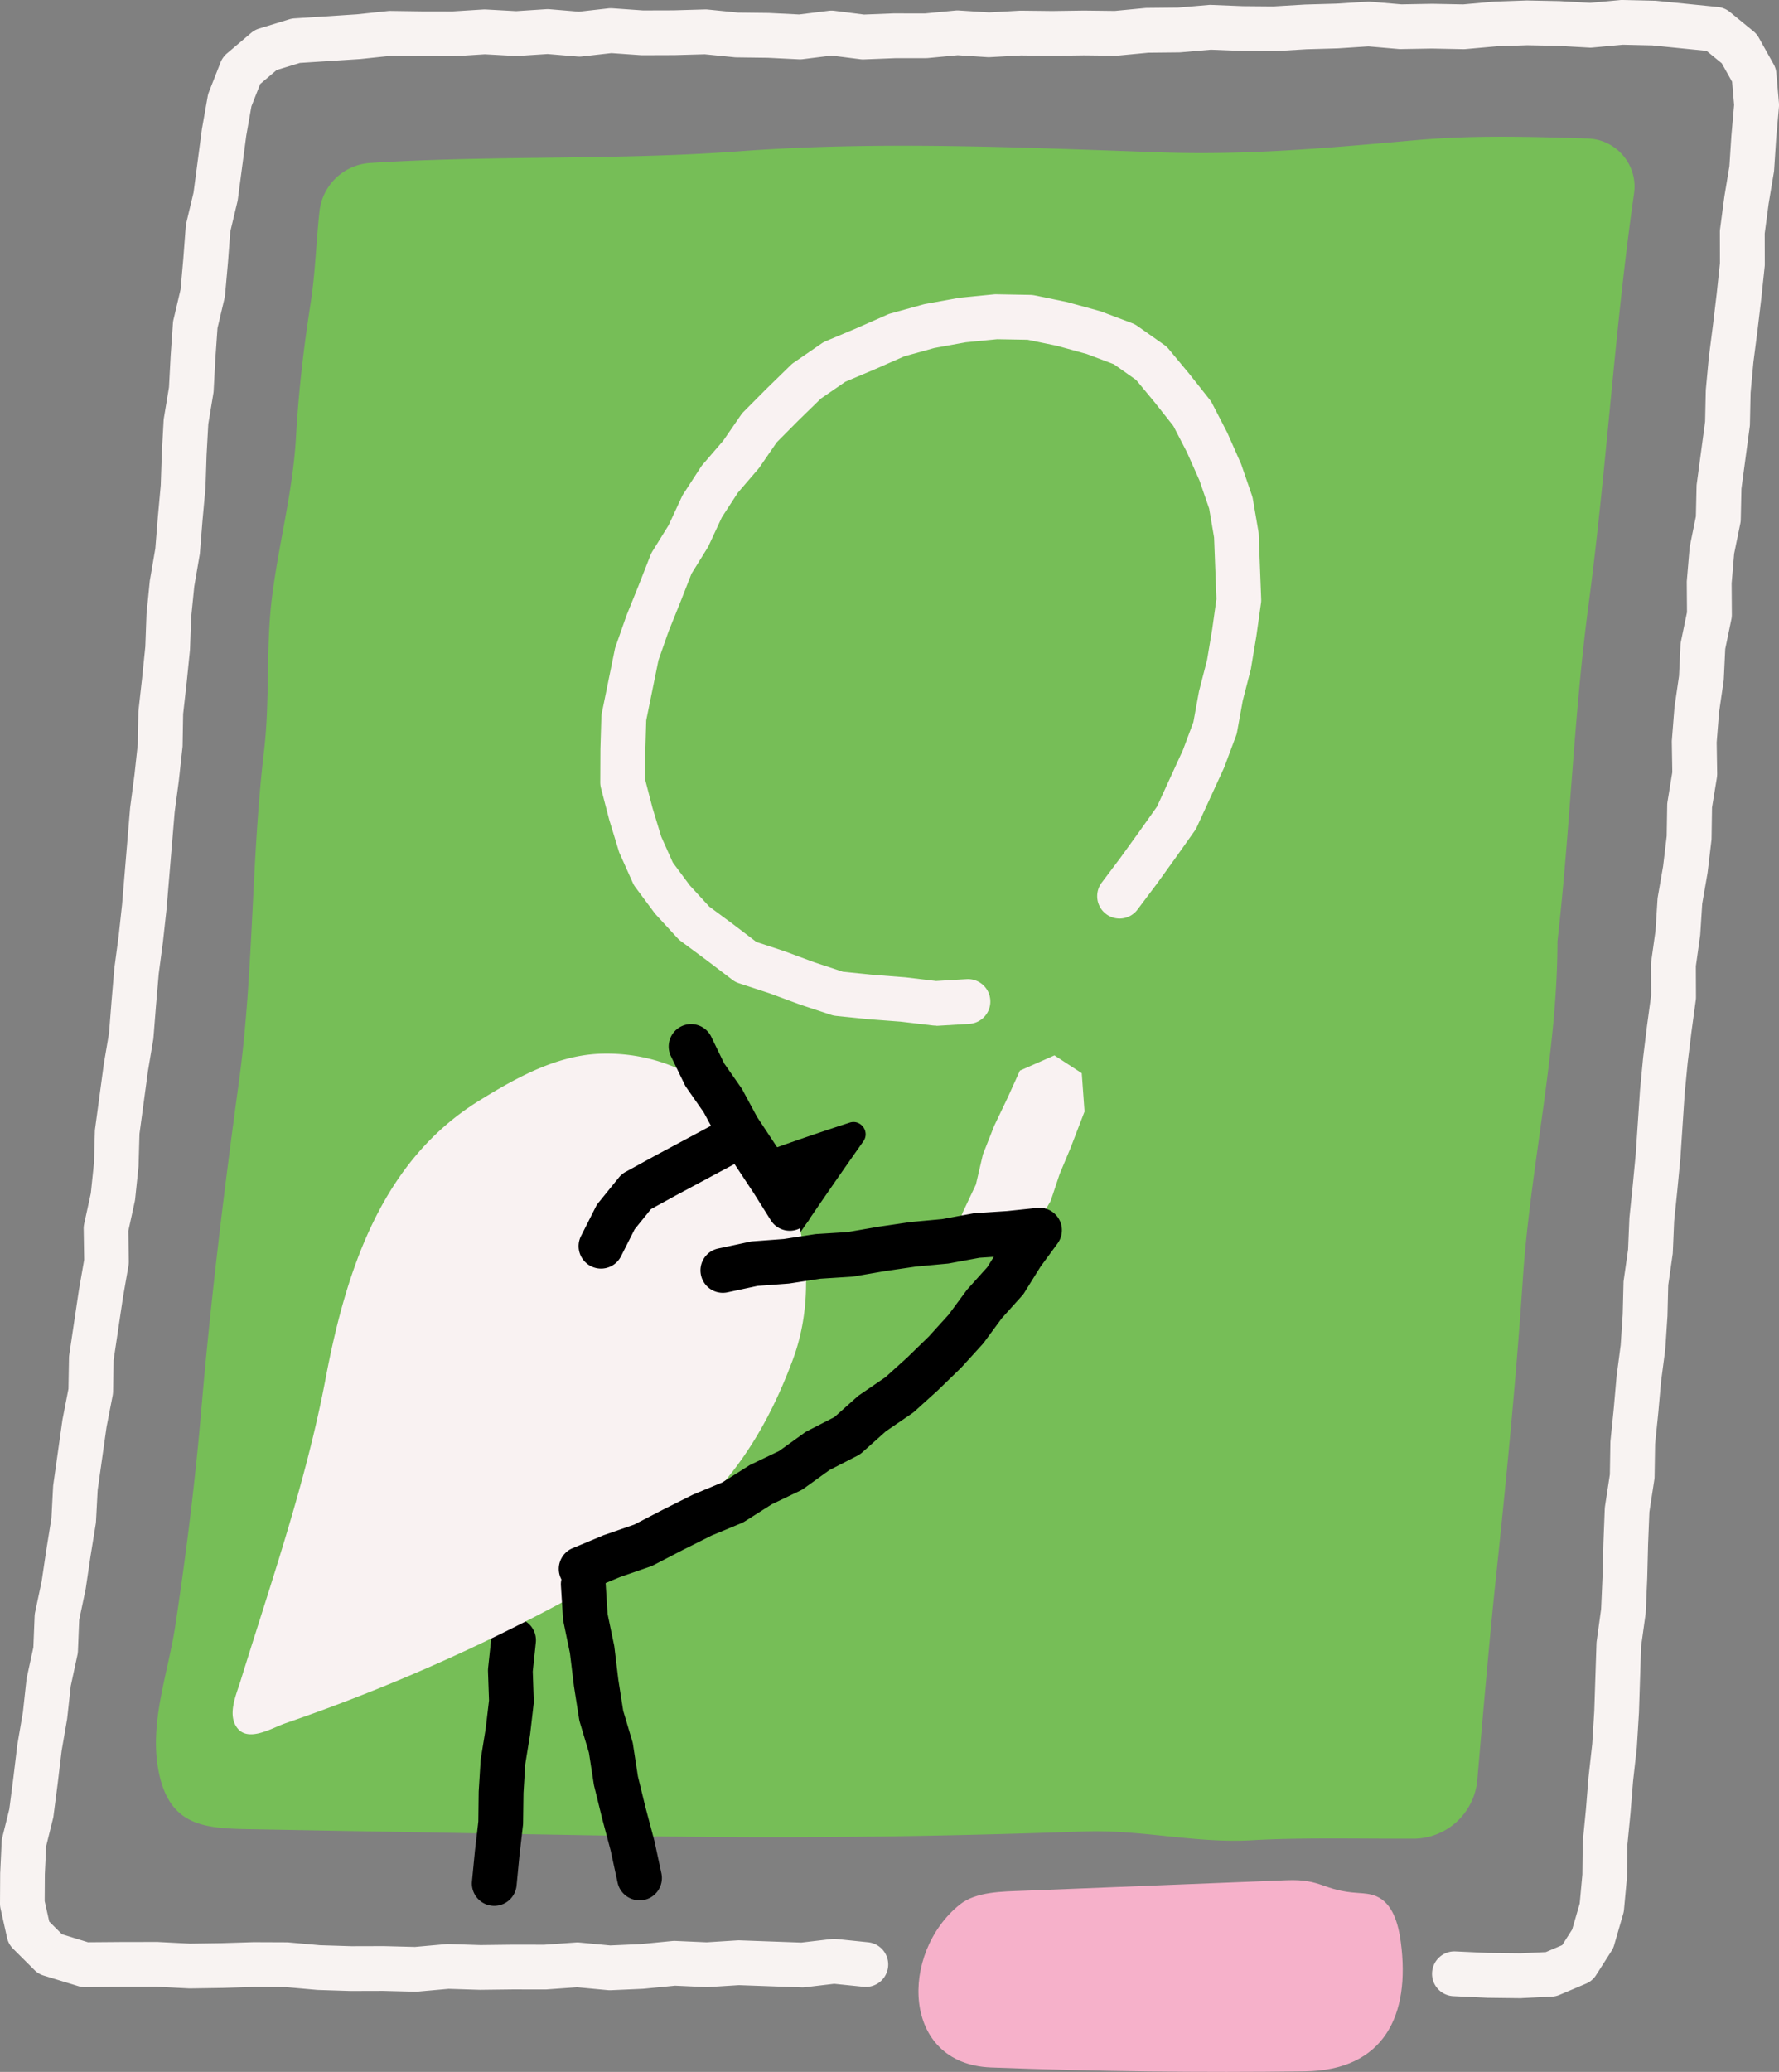 <svg width="122" height="142" fill="none" xmlns="http://www.w3.org/2000/svg"><rect width="100%" height="100%" fill="#808080" stroke="none"/><path d="M102.518 108.786c.746-7.041 1.443-14.088 1.916-21.154.509-7.636 2.373-15.491 2.373-23.119.881-7.735 1.105-15.314 2.13-23.052 1.246-9.384 1.781-18.824 3.122-28.206.279-1.948-1.209-3.702-3.177-3.763-3.933-.12-7.788-.24-11.767.113-5.744.513-11.503 1.042-17.274.845-9.713-.332-19.45-.805-29.157-.08-8.393.627-16.857.258-25.293.799a3.736 3.736 0 0 0-3.48 3.312c-.234 2.116-.286 4.26-.618 6.362-.473 3.016-.823 6.054-.994 9.105-.215 3.79-1.182 7.253-1.652 11.037-.43 3.484-.123 6.97-.543 10.51-.888 7.516-.694 15.172-1.72 22.655-1.025 7.483-1.937 14.978-2.581 22.502-.424 4.949-1.04 9.876-1.784 14.788-.482 3.176-1.74 6.479-1.185 9.723.734 4.263 3.435 4.153 7.003 4.217l5.27.096c6.742.122 13.486.245 20.228.359 10.615.181 20.408.061 31.02-.313 3.893-.139 7.684.832 11.518.602 3.184-.191 7.328-.099 11.049-.105a4.415 4.415 0 0 0 4.39-4.045c.334-3.902.847-9.775 1.206-13.188Z" fill="#76BE57"/><path d="M104.31 136.95h-.018l-2.284-.028c-.019 0-.037 0-.056-.003l-2.284-.108a1.534 1.534 0 0 1-1.46-1.606 1.535 1.535 0 0 1 1.605-1.462l2.256.104 2.21.025 1.732-.083 1.12-.476.685-1.073.516-1.775.184-1.997.024-2.15c0-.043.003-.089.006-.132l.215-2.197.175-2.172c0-.015.003-.03.006-.046l.252-2.261.138-2.245.151-4.605c.003-.052.006-.104.012-.157l.307-2.227.098-2.239.059-2.286.092-2.331c.003-.059.009-.114.015-.172l.335-2.191.036-2.212c0-.043.004-.085.01-.129l.221-2.18.19-2.163.006-.065.28-2.126.138-2.104.055-2.162c0-.059.006-.12.015-.179l.298-2.098.089-2.116a.95.95 0 0 1 .006-.092l.224-2.181.206-2.148.292-4.359c0-.015.003-.027.003-.043l.208-2.18c0-.013.004-.029.004-.04l.267-2.179.282-2.086-.009-2.095c0-.074.006-.147.015-.22l.295-2.118.135-2.131c.003-.056.009-.111.018-.166l.369-2.126.245-2.058.034-2.12c0-.074.009-.15.019-.224l.331-2.034-.034-2.067c0-.05 0-.099.006-.145l.172-2.187c.003-.034.006-.067.013-.101l.304-2.101.101-2.12c.003-.08.015-.16.031-.24l.414-2-.015-2.04c0-.045 0-.094.006-.14l.184-2.185c.006-.058.012-.12.024-.178l.412-2.024.046-2.058c0-.056.006-.111.012-.166l.574-4.27.046-2.11c0-.038.003-.074.006-.108l.203-2.184.006-.056.28-2.175.257-2.162.221-2.077-.006-2.12c0-.067.003-.138.013-.205l.288-2.175c.003-.019.006-.034.006-.05l.347-2.091.138-2.114c0-.012.003-.024.003-.034l.181-2.046-.138-1.59-.709-1.266-1.04-.851-3.724-.375-2.023-.046-2.085.193c-.076.006-.153.01-.227.003l-2.143-.12-2.102-.042-2.088.073-2.127.19c-.056.007-.114.007-.169.007l-2.143-.043-2.143.037c-.052 0-.107 0-.16-.006l-2.06-.179-2.053.133c-.018 0-.037.003-.052.003l-2.146.061-2.146.13c-.033.002-.07.002-.104.002l-2.174-.018h-.045l-2.079-.083-2.072.178a1.412 1.412 0 0 1-.117.006l-2.105.022-2.103.2a.961.961 0 0 1-.163.005l-2.152-.024-2.152.03h-.04L70.017 3.8l-2.118.117a1.843 1.843 0 0 1-.184 0l-2.042-.132-2.038.193c-.05.006-.108.003-.148.006l-2.109.003-2.13.083c-.083.003-.169 0-.252-.012l-1.97-.249-1.975.246c-.089.01-.175.015-.264.01l-2.13-.105-2.134-.028c-.046 0-.089-.003-.132-.006l-2.063-.206-2.066.058h-.04l-2.16.007c-.037 0-.074 0-.111-.003l-2.023-.142-2.026.23c-.102.013-.2.013-.301.004l-2.048-.172-2.047.132a1.843 1.843 0 0 1-.184 0l-2.073-.114-2.069.132c-.033.003-.064.003-.098.003l-2.164-.003-2.094-.03-2.063.218c-.018.003-.04.003-.058.006l-4.141.267-1.59.488-1.127.956-.602 1.53-.353 2.003-.58 4.383a1.194 1.194 0 0 1-.028.15l-.49 2.053-.157 2.098-.2 2.236a1.784 1.784 0 0 1-.034.218l-.485 2.058-.147 2.099-.117 2.196a1.56 1.56 0 0 1-.018.169l-.35 2.117-.117 2.122-.073 2.209c0 .03-.003.058-.006.09l-.203 2.214-.175 2.2c-.003.046-.01.092-.019.138l-.368 2.147-.212 2.11-.08 2.175c0 .034-.003.065-.006.099l-.224 2.211-.242 2.157-.037 2.156c0 .047-.003.096-.01.142l-.242 2.212c0 .012-.003.024-.003.033l-.288 2.17-.553 6.604c0 .015-.003.027-.003.043l-.243 2.208c0 .013-.003.025-.003.037l-.288 2.17-.188 2.18-.175 2.209c-.003.046-.009.089-.015.135l-.365 2.172-.58 4.298-.062 2.15c0 .04-.003.077-.006.117l-.23 2.211a1.614 1.614 0 0 1-.028.17l-.439 2.008.034 2.077c0 .098-.006.194-.021.289l-.381 2.19-.642 4.304-.037 2.15c-.003.09-.012.181-.027.267l-.42 2.163-.609 4.319-.116 2.175c-.003.055-.01.108-.019.163l-.356 2.209-.325 2.193-.016.092-.435 2.068-.086 2.138a1.482 1.482 0 0 1-.034.261l-.46 2.135-.237 2.166c-.003.03-.01.064-.012.095l-.378 2.187-.264 2.206-.292 2.254a1.046 1.046 0 0 1-.033.172l-.467 1.887-.092 1.916-.012 1.859.313 1.398.875.872 1.783.547 2.254-.018 2.492-.004c.028 0 .053 0 .08.004l2.161.11 2.168-.031 2.191-.067h.056l2.213.009c.043 0 .086.003.129.006l2.17.194 2.146.067 2.189-.006h.043l2.127.055 2.125-.19c.061-.006.122-.009.187-.006l2.186.07 2.185-.027 2.186.003 2.164-.154c.083-.006.17-.006.252.003l2.115.2 2.072-.092 2.177-.212c.07-.006.144-.009.215-.006l2.14.095 2.096-.132c.052-.003.104-.003.157-.003l4.24.153 2.065-.242c.11-.013.224-.016.338-.003l2.18.224a1.532 1.532 0 0 1 1.369 1.683 1.537 1.537 0 0 1-1.683 1.37l-2.014-.205-2.01.236a1.478 1.478 0 0 1-.23.009l-4.295-.153-2.1.132c-.055.003-.11.003-.166 0l-2.112-.095-2.109.205c-.027.004-.052.004-.08.007l-2.22.098c-.07.003-.14 0-.21-.006l-2.098-.197-2.09.148c-.037.003-.07.006-.11.003l-2.22-.003-2.198.027h-.068l-2.127-.067-2.121.19c-.059.006-.117.006-.178.006l-2.192-.055-2.195.006h-.052l-2.214-.071c-.03 0-.058-.003-.089-.006l-2.149-.19-2.121-.009-2.189.067-2.24.034c-.031 0-.068 0-.102-.003l-2.173-.111-2.444.003-2.477.022a1.499 1.499 0 0 1-.46-.068l-2.374-.725a1.488 1.488 0 0 1-.632-.381l-1.462-1.456a1.497 1.497 0 0 1-.414-.752l-.448-2.006a1.624 1.624 0 0 1-.037-.344l.012-2.065c0-.021 0-.043.003-.064l.099-2.098c.006-.102.018-.2.043-.298l.482-1.948.279-2.153.267-2.23c.003-.025.006-.053.012-.077l.375-2.181.24-2.2c.005-.052.015-.104.024-.157l.451-2.082.086-2.135c.003-.086.015-.172.03-.255l.455-2.148.322-2.165.347-2.148.114-2.159c.003-.043.006-.086.012-.129l.626-4.439c.003-.025.01-.05.013-.074l.402-2.067.037-2.114c0-.067.006-.132.015-.2l.66-4.43c.003-.011.003-.024.006-.036l.36-2.064-.034-2.108c-.004-.12.009-.236.033-.353l.458-2.101.215-2.068.061-2.171c0-.053.006-.105.012-.157l.596-4.417.006-.047.36-2.128.168-2.15.19-2.228.006-.07.292-2.188.236-2.168.553-6.63.01-.074.288-2.187.23-2.122.037-2.157c0-.049.003-.098.01-.144l.248-2.212.218-2.147.08-2.175c0-.034.003-.065.006-.099l.22-2.214c.004-.037.01-.071.016-.105l.365-2.132.172-2.147.2-2.187.074-2.181v-.034l.122-2.221c.003-.055.01-.11.019-.166l.35-2.114.113-2.138.157-2.248c.006-.083.018-.166.037-.246l.488-2.07.187-2.108.166-2.2c.006-.082.018-.162.037-.242l.5-2.098.571-4.325a.544.544 0 0 1 .012-.071l.387-2.19c.018-.102.046-.2.083-.295l.798-2.034c.092-.236.243-.445.436-.611l1.664-1.41c.16-.135.344-.237.543-.298l2.066-.633c.117-.034.233-.058.353-.065l4.276-.276 2.125-.224c.061-.006.123-.01.184-.01l2.164.031 2.094.003 2.112-.132a1.78 1.78 0 0 1 .181 0l2.072.114 2.07-.135c.076-.006.153-.003.226.003l2.011.169 2.014-.228a1.69 1.69 0 0 1 .28-.006L44.1.716 46.19.71 48.33.648c.065-.003.13 0 .197.006l2.094.21 2.093.024c.019 0 .037 0 .059.003l2.029.101L56.835.74c.126-.015.255-.015.38 0l2.036.258 2.035-.08c.022 0 .04-.003.062 0l2.087.004 2.085-.2c.08-.006.162-.01.242-.003l2.072.132 2.078-.117c.034-.003.068-.003.102-.003l2.152.025 2.152-.031h.04l2.09.025 2.085-.2c.043-.003.086-.006.132-.006L80.78.522l2.109-.181c.064-.006.129-.006.193-.003l2.149.086 2.097.018 2.115-.126c.015 0 .03-.003.046-.003l2.143-.061 2.142-.135a1.44 1.44 0 0 1 .23.003L96.102.3l2.09-.037h.06l2.087.04 2.084-.187.083-.006 2.17-.077h.086l2.171.043c.018 0 .037 0 .055.003l2.057.117 2.057-.19c.058-.007.116-.007.175-.007l2.17.05c.04 0 .08.002.123.005l4.233.424c.301.03.586.148.823.338l1.624 1.33c.15.123.273.27.368.44l1.01 1.809c.107.19.172.4.19.617l.178 2.056c.007.089.007.178 0 .267l-.19 2.162-.141 2.172a1.049 1.049 0 0 1-.019.15l-.356 2.142-.27 2.046.006 2.101c0 .055-.003.11-.009.166l-.23 2.181-.261 2.196-.279 2.163-.194 2.101-.046 2.145c0 .058-.006.116-.012.175l-.571 4.257-.046 2.114a1.555 1.555 0 0 1-.031.273l-.424 2.074-.171 2.027.015 2.135c0 .108-.009.218-.031.323l-.423 2.043-.099 2.07c-.003.05-.006.098-.015.148l-.31 2.122-.163 2.064.034 2.133c0 .089-.006.18-.018.27l-.335 2.058-.031 2.086c0 .052-.003.104-.009.16l-.258 2.177a.79.79 0 0 1-.012.083l-.362 2.086-.135 2.105a1.465 1.465 0 0 1-.013.113l-.288 2.065.009 2.092c0 .07-.003.14-.012.212L116 70.7l-.264 2.138-.206 2.14-.288 4.35c0 .016-.003.031-.003.047l-.209 2.18-.221 2.148-.092 2.147c-.003.05-.006.102-.016.15l-.297 2.084-.052 2.104a.395.395 0 0 1-.004.061l-.144 2.188-.009.098-.282 2.14-.191 2.151-.218 2.135-.037 2.252c0 .071-.006.138-.018.206l-.338 2.209-.089 2.224-.058 2.291-.101 2.338a2.049 2.049 0 0 1-.013.141l-.307 2.218-.147 4.541c0 .015 0 .03-.003.046l-.141 2.31a.648.648 0 0 1-.006.076l-.255 2.277-.175 2.175-.212 2.156-.025 2.148c0 .039-.003.082-.006.122l-.205 2.206c-.01.098-.028.194-.056.286l-.617 2.129c-.04.141-.101.276-.181.399l-1.059 1.659a1.507 1.507 0 0 1-.697.586l-1.814.768a1.528 1.528 0 0 1-.525.12l-2.048.099c-.015.006-.039.006-.061.006Z" fill="#F8F3F2"/><path d="M33.896 130.622a1.536 1.536 0 0 1-1.529-1.683l.202-2.08.234-2.027.024-2.016c0-.024 0-.049.003-.073l.13-2.086c.002-.052.008-.105.018-.154l.331-2.037.227-1.926-.07-1.984c-.003-.074 0-.144.006-.218l.221-2.08a1.53 1.53 0 0 1 1.688-1.364 1.531 1.531 0 0 1 1.363 1.69l-.208 1.972.07 1.991c.003.076 0 .156-.009.233l-.242 2.077a3.694 3.694 0 0 1-.01.067l-.325 1.994-.12 1.972-.027 2.055c0 .052-.003.105-.01.157l-.24 2.076-.199 2.056a1.54 1.54 0 0 1-1.528 1.388ZM53.242 78.648a182.209 182.209 0 0 1 5.026-1.707c.764-.246 1.402.623.939 1.28a434.844 434.844 0 0 0-5.182 7.514" fill="#000"/><path d="M39.319 109.405c7.493-4.086 11.994-7.996 15.051-16.217 3.31-8.896-2.747-21.255-13.114-20.972-3.033.083-5.814 1.622-8.396 3.22-6.726 4.159-9.139 11.694-10.533 19.058-1.338 7.071-3.714 13.876-5.839 20.735-.294.946-.923 2.319-.199 3.223.78.967 2.391-.037 3.282-.344a127.967 127.967 0 0 0 19.748-8.703ZM65.273 85.06l.75-1.966.902-1.911.482-2.065.774-1.96.911-1.904.85-1.877 2.37-1.044 1.873 1.22.19 2.629-.954 2.485-.752 1.797-.617 1.846-.986 1.693-.743 1.794" fill="#F9F2F2"/><path d="M39.857 109.062c-.602 0-1.17-.356-1.418-.943a1.538 1.538 0 0 1 .822-2.009l2.094-.875c.03-.013.058-.025.09-.034l2.047-.71 1.918-.995 2.048-1.026.098-.046 1.98-.824 1.814-1.145c.05-.031.102-.062.157-.086l1.928-.925 1.737-1.25c.062-.046.13-.086.197-.12l1.854-.952 1.556-1.389c.05-.043.102-.086.157-.123l1.79-1.225 1.486-1.343 1.48-1.438 1.353-1.49 1.225-1.658c.03-.04.061-.08.095-.117l1.342-1.49.445-.71-.98.065-2.075.384c-.046.01-.092.015-.135.018l-2.149.2-2.115.31-2.149.369c-.055.01-.107.015-.163.018l-2.127.136-2.103.325c-.04.006-.08.01-.12.013l-2.09.156-2.054.44a1.53 1.53 0 0 1-1.82-1.183 1.532 1.532 0 0 1 1.182-1.822l2.155-.46c.067-.016.135-.025.206-.031l2.133-.16 2.112-.326c.046-.006.092-.012.138-.015l2.115-.132 2.088-.36c.012-.003.024-.003.037-.006l2.173-.32.08-.008 2.121-.197 2.097-.387c.058-.013.12-.019.178-.022l2.167-.141 2.072-.218a1.537 1.537 0 0 1 1.4 2.436l-1.175 1.603-1.103 1.77a1.37 1.37 0 0 1-.162.215l-1.382 1.536-1.225 1.662c-.03.043-.064.083-.1.123l-1.44 1.582a.718.718 0 0 1-.068.067l-1.535 1.49-.04.037-1.584 1.432c-.052.046-.105.089-.163.129l-1.793 1.225-1.627 1.453c-.098.086-.205.16-.322.221l-1.928.99-1.753 1.262a1.64 1.64 0 0 1-.233.139l-1.968.943-1.848 1.17c-.073.046-.15.086-.23.12l-2.05.851-1.98.992-2.002 1.038a1.577 1.577 0 0 1-.203.089l-2.106.731-2.047.858a1.796 1.796 0 0 1-.602.113ZM54.161 84.352c-.51 0-1.01-.255-1.301-.719l-1.145-1.824-2.385-3.6a1.276 1.276 0 0 1-.074-.124l-.989-1.836-1.194-1.712a1.434 1.434 0 0 1-.123-.208L46 72.369a1.535 1.535 0 0 1 2.76-1.343l.899 1.853 1.176 1.683c.034.05.064.098.092.15l.998 1.85 2.363 3.57.019.027L55.46 82a1.537 1.537 0 0 1-1.299 2.353Z" fill="#000"/><path d="M41.213 86.947a1.54 1.54 0 0 1-1.37-2.23l1.014-2.006c.049-.098.107-.19.178-.273l1.412-1.742c.126-.154.28-.283.454-.378l1.977-1.084 3.994-2.138c.75-.4 1.68-.114 2.075.636.4.75.114 1.68-.635 2.076l-3.97 2.126-1.7.934-1.117 1.38-.94 1.858c-.27.534-.81.841-1.372.841ZM43.852 130.24a1.534 1.534 0 0 1-1.498-1.21l-.476-2.197-.577-2.172-.553-2.245c-.012-.043-.018-.089-.027-.132l-.332-2.157-.626-2.098a2.123 2.123 0 0 1-.046-.2l-.356-2.258c-.003-.018-.006-.036-.006-.055l-.268-2.206-.45-2.174a1.3 1.3 0 0 1-.029-.215l-.144-2.286a1.536 1.536 0 0 1 3.064-.197l.138 2.178.445 2.132c.01.043.016.086.022.129l.27 2.243.334 2.129.627 2.101c.021.067.037.135.046.206l.337 2.193.528 2.154.58 2.181.02.07.481 2.234a1.534 1.534 0 0 1-1.176 1.824c-.11.016-.22.028-.328.028Z" fill="#000"/><path d="M64.148 70.292a1.8 1.8 0 0 1-.181-.01l-2.195-.26-2.186-.166-.04-.003-2.222-.228a1.507 1.507 0 0 1-.326-.07l-2.121-.7-.052-.02-2.054-.758-2.103-.691a1.461 1.461 0 0 1-.448-.237l-1.774-1.348-1.756-1.3a1.836 1.836 0 0 1-.218-.193l-1.49-1.62c-.036-.04-.07-.08-.1-.122L43.568 60.8a1.516 1.516 0 0 1-.17-.29l-.899-2.008a1.292 1.292 0 0 1-.067-.181l-.642-2.102-.018-.061-.559-2.15a1.55 1.55 0 0 1-.049-.394l.01-2.22v-.04l.067-2.219c.003-.086.012-.172.03-.258l.888-4.356a1.14 1.14 0 0 1 .055-.2l.734-2.094.024-.065.83-2.055.806-2.055c.034-.086.077-.17.123-.249l1.124-1.812.9-1.939c.03-.064.064-.129.104-.19l1.212-1.865a1.33 1.33 0 0 1 .123-.163l1.4-1.625 1.215-1.763c.053-.077.111-.148.175-.212l1.566-1.576 1.682-1.64a1.33 1.33 0 0 1 .203-.166l1.922-1.321c.086-.058.178-.108.273-.148l2.146-.903 2.096-.924a1.3 1.3 0 0 1 .21-.074l2.234-.617c.046-.013.089-.022.135-.031l2.281-.415.123-.018 2.305-.228c.059-.006.12-.009.178-.006l2.318.043c.095.003.187.012.282.03l2.208.456c.033.006.064.015.098.024l2.155.593c.046.012.089.028.135.043l2.109.796c.123.046.236.107.344.18l1.854 1.306c.11.077.212.17.298.274l1.427 1.717c.006.01.016.018.022.028l1.378 1.741c.061.077.114.16.16.25l1.019 1.971c.015.028.028.056.04.083l.896 2.028c.019.04.034.08.05.123l.727 2.11c.027.08.049.16.061.243l.378 2.202c.012.065.018.13.021.197l.172 4.47c.003.089 0 .18-.015.27l-.31 2.212c-.003.012-.003.027-.006.04l-.366 2.193a.99.99 0 0 1-.027.13l-.54 2.1-.39 2.15c-.016.09-.04.179-.074.265l-.783 2.095c-.012.034-.028.067-.04.101L82.07 56.7c-.04.086-.085.165-.14.242l-1.296 1.828-1.308 1.816-.018.024-1.336 1.776a1.536 1.536 0 0 1-2.453-1.846l1.327-1.764 1.292-1.79 1.207-1.703 1.78-3.88.715-1.913.378-2.07c.006-.038.015-.071.025-.108l.537-2.09.353-2.11.288-2.058-.162-4.218-.338-1.981-.666-1.93L81.4 31l-.93-1.8-1.274-1.613-1.283-1.548-1.526-1.076-1.86-.7-2.038-.562-2.02-.415-2.088-.037-2.155.212-2.149.39-2.06.569-2.016.887-2.023.854-1.686 1.159-1.572 1.533-1.452 1.462-1.184 1.717c-.031.046-.065.089-.102.129l-1.384 1.61-1.096 1.686-.894 1.923c-.024.056-.055.11-.085.163l-1.1 1.773-.76 1.938-.82 2.036-.688 1.963-.838 4.117-.062 2.07-.009 2.003.5 1.926.602 1.979.792 1.766 1.164 1.567 1.335 1.453 1.652 1.222 1.584 1.205 1.885.62c.018.006.036.012.052.019l2.057.761 1.937.64 2.035.208 2.198.17c.021.002.043.002.064.005l2.091.25 2.094-.127a1.535 1.535 0 0 1 .184 3.066l-2.232.135c-.03-.015-.061-.015-.092-.015Z" fill="#F9F2F2"/><path d="M96.065 133.113c.67 5.004-1.148 8.78-6.582 8.85-7.174.096-14.351.007-21.52-.267-6.176-.236-6.268-7.87-2.136-11.169 1.112-.888 2.92-.885 4.338-.94 6.02-.24 12.04-.483 18.063-.722 2.459-.099 2.453.715 4.912.872.414.028.835.055 1.218.215 1.16.479 1.541 1.914 1.707 3.161Z" fill="#F6B1CA"/></svg>